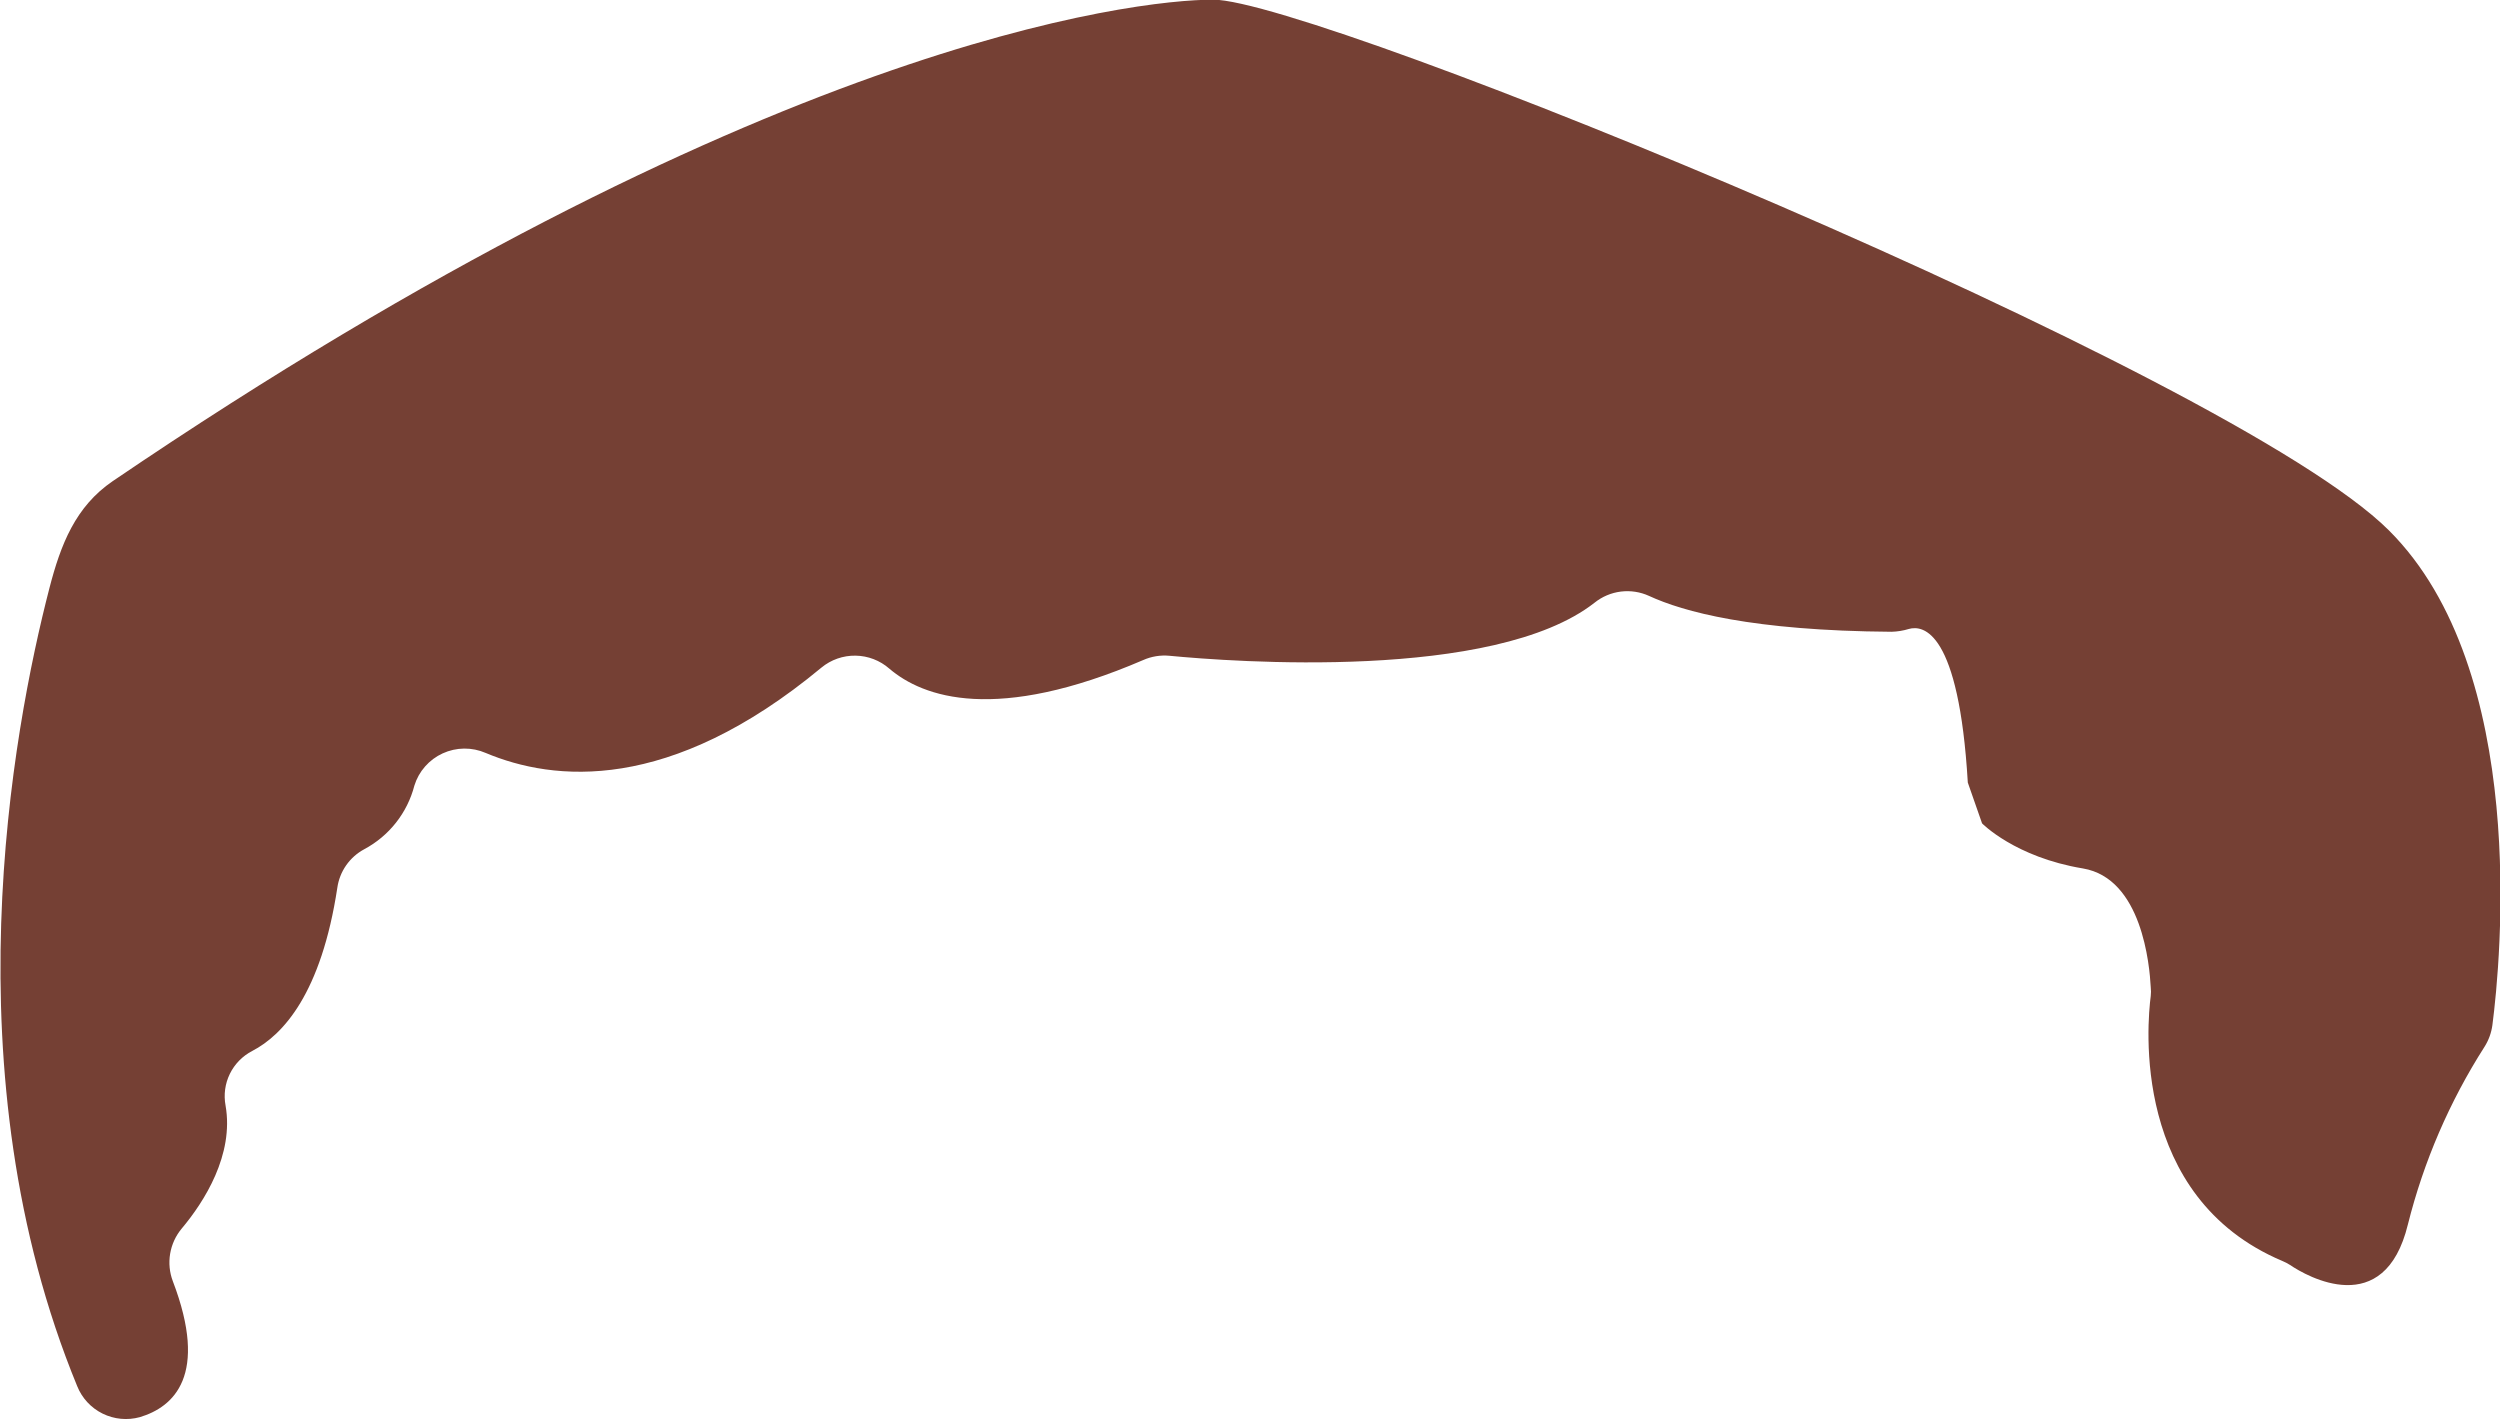 <svg width="165" height="94" viewBox="0 0 165 94" fill="none" xmlns="http://www.w3.org/2000/svg">
<path d="M130.816 54.342C130.816 54.342 132.988 56.573 137.469 57.317C141.374 57.971 141.874 63.706 141.949 65.164C141.971 65.354 141.971 65.546 141.949 65.737C141.717 67.514 140.634 78.998 150.632 83.223C150.812 83.297 150.984 83.387 151.148 83.491C152.238 84.235 157.375 87.173 158.921 80.813C159.962 76.661 161.669 72.703 163.976 69.091C164.252 68.656 164.43 68.166 164.498 67.656C165.043 63.453 166.94 44.248 157.666 35.003C147.213 24.59 86.829 -0.022 80.079 -0.022C74.793 -0.022 49.966 2.871 7.443 31.753C4.979 33.434 4.008 35.933 3.261 38.819C0.82 48.265 -3.399 70.839 5.098 91.494C5.415 92.28 6.01 92.922 6.772 93.298C7.534 93.674 8.408 93.757 9.227 93.532C11.467 92.863 13.782 90.78 11.408 84.562C11.188 83.983 11.127 83.357 11.229 82.747C11.331 82.137 11.594 81.565 11.99 81.088C13.483 79.311 15.455 76.209 14.887 72.966C14.754 72.258 14.852 71.526 15.168 70.878C15.484 70.23 16.001 69.7 16.642 69.366C18.695 68.303 21.204 65.551 22.264 58.589C22.34 58.057 22.539 57.551 22.846 57.111C23.154 56.67 23.56 56.308 24.034 56.052C24.848 55.618 25.563 55.021 26.134 54.297C26.705 53.574 27.118 52.741 27.349 51.85C27.492 51.384 27.733 50.954 28.055 50.588C28.377 50.221 28.773 49.926 29.216 49.723C29.661 49.519 30.143 49.411 30.632 49.406C31.12 49.401 31.605 49.499 32.053 49.693C36.533 51.575 44.172 52.393 54.214 44.062C54.847 43.54 55.646 43.26 56.467 43.273C57.288 43.285 58.078 43.589 58.694 44.129C60.934 46.041 65.751 47.737 75.45 43.564C75.993 43.323 76.59 43.225 77.182 43.281C81.296 43.676 98.604 44.977 105.242 39.778C105.741 39.377 106.342 39.123 106.978 39.044C107.614 38.966 108.259 39.065 108.841 39.332C111.081 40.366 115.613 41.63 124.842 41.697C125.23 41.687 125.614 41.624 125.985 41.511C126.94 41.243 129.285 41.638 129.875 51.649" fill="#754034"/>
</svg>
